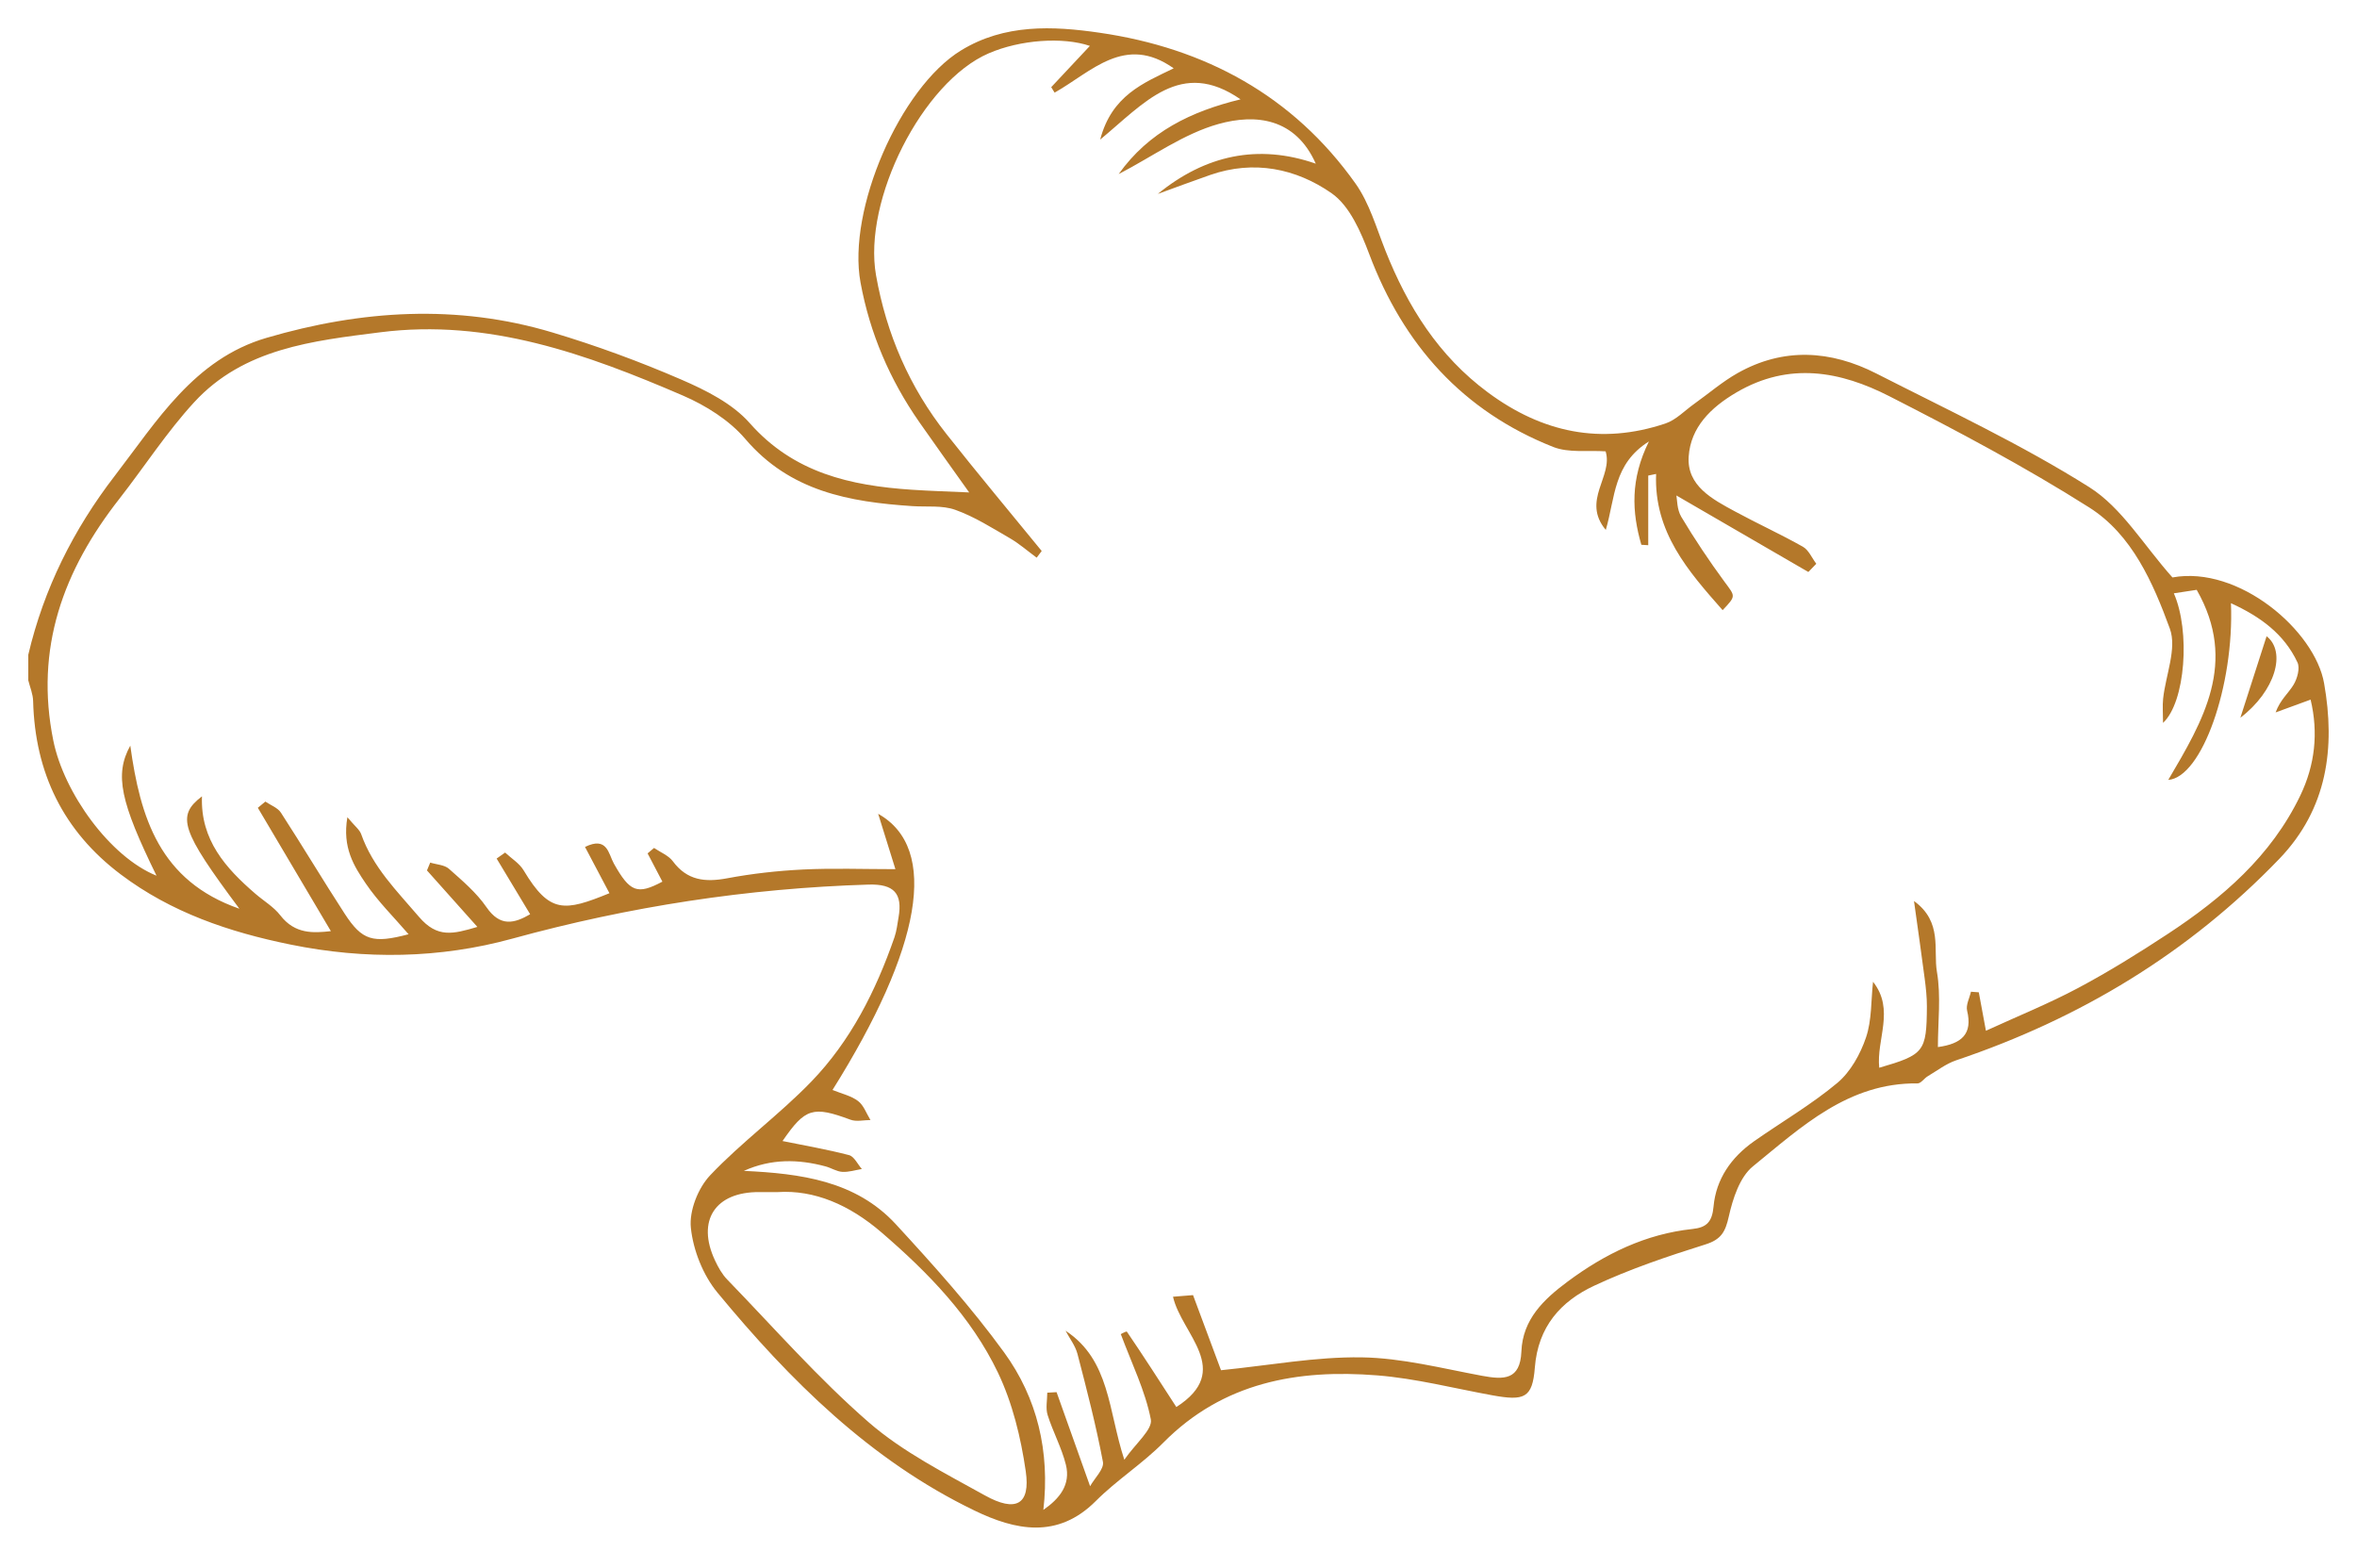 <?xml version="1.0" encoding="utf-8"?>
<!-- Generator: Adobe Illustrator 16.0.0, SVG Export Plug-In . SVG Version: 6.00 Build 0)  -->
<!DOCTYPE svg PUBLIC "-//W3C//DTD SVG 1.1//EN" "http://www.w3.org/Graphics/SVG/1.1/DTD/svg11.dtd">
<svg version="1.1" id="Layer_1" xmlns="http://www.w3.org/2000/svg" xmlns:xlink="http://www.w3.org/1999/xlink" x="0px" y="0px"
	 width="83.324px" height="55.443px" viewBox="0 0 83.324 55.443" enable-background="new 0 0 83.324 55.443" xml:space="preserve">
<g>
	<g>
		<path fill-rule="evenodd" clip-rule="evenodd" fill="#B4782A" d="M1,23.144c0.549-2.334,1.6-4.432,3.055-6.321
			c1.496-1.944,2.81-4.131,5.366-4.88c3.345-0.981,6.737-1.204,10.117-0.188c1.546,0.463,3.072,1.024,4.554,1.666
			c0.869,0.376,1.802,0.845,2.41,1.533c1.557,1.766,3.563,2.213,5.735,2.358c0.658,0.044,1.318,0.063,2.025,0.095
			c-0.596-0.84-1.188-1.66-1.766-2.49c-1.042-1.496-1.745-3.136-2.075-4.93c-0.475-2.57,1.399-6.884,3.55-8.203
			c1.541-0.945,3.248-0.868,4.907-0.626c3.718,0.54,6.836,2.221,9.043,5.332c0.489,0.69,0.735,1.56,1.053,2.362
			c0.787,1.985,1.88,3.729,3.632,5.024c1.918,1.418,3.989,1.856,6.264,1.096c0.378-0.125,0.688-0.458,1.027-0.699
			c0.509-0.363,0.987-0.777,1.528-1.083c1.627-0.918,3.294-0.809,4.909,0.014c2.534,1.291,5.123,2.504,7.523,4.015
			c1.155,0.727,1.93,2.06,2.943,3.193c2.349-0.431,5.035,1.881,5.361,3.742c0.4,2.27,0.123,4.432-1.584,6.206
			c-3.211,3.337-7.052,5.649-11.424,7.121c-0.358,0.121-0.675,0.368-1.006,0.564c-0.126,0.075-0.239,0.253-0.356,0.252
			c-2.449-0.031-4.112,1.541-5.823,2.933c-0.467,0.38-0.711,1.144-0.853,1.776c-0.121,0.541-0.269,0.809-0.828,0.984
			c-1.331,0.418-2.665,0.867-3.926,1.457c-1.182,0.551-1.99,1.446-2.102,2.898c-0.084,1.08-0.376,1.181-1.5,0.978
			c-1.355-0.246-2.705-0.596-4.072-0.705c-2.816-0.224-5.449,0.245-7.561,2.378c-0.738,0.745-1.646,1.321-2.387,2.063
			c-1.356,1.359-2.852,1.031-4.286,0.339c-3.683-1.777-6.525-4.601-9.089-7.705c-0.51-0.617-0.858-1.496-0.941-2.292
			c-0.063-0.599,0.255-1.406,0.683-1.857c1.113-1.175,2.445-2.142,3.571-3.306c1.395-1.442,2.289-3.217,2.944-5.107
			c0.077-0.224,0.103-0.466,0.144-0.703c0.148-0.846-0.161-1.186-1.063-1.159c-4.276,0.132-8.458,0.776-12.59,1.911
			c-2.561,0.703-5.2,0.748-7.843,0.209c-2.173-0.442-4.217-1.135-6-2.479c-2.033-1.531-3.032-3.591-3.098-6.125
			C1.167,24.538,1.06,24.293,1,24.049C1,23.747,1,23.445,1,23.144z M36.826,19.477c-0.059,0.079-0.119,0.158-0.178,0.236
			c-0.315-0.231-0.612-0.493-0.948-0.688c-0.627-0.363-1.25-0.76-1.926-1.002c-0.461-0.167-1.008-0.098-1.517-0.132
			c-2.227-0.148-4.329-0.519-5.911-2.377c-0.563-0.66-1.392-1.18-2.201-1.53c-3.405-1.468-6.879-2.724-10.696-2.239
			c-2.387,0.303-4.83,0.565-6.585,2.474c-0.97,1.055-1.756,2.276-2.642,3.41c-1.981,2.525-3.002,5.284-2.336,8.556
			c0.374,1.839,1.997,4.104,3.647,4.77c-1.276-2.606-1.492-3.572-0.927-4.598c0.354,2.544,1.033,4.782,3.857,5.766
			c-2.066-2.77-2.234-3.279-1.323-3.973c-0.058,1.54,0.837,2.537,1.888,3.443c0.295,0.255,0.649,0.462,0.882,0.764
			c0.519,0.671,1.173,0.626,1.787,0.558c-0.872-1.473-1.727-2.916-2.582-4.36c0.089-0.073,0.177-0.146,0.265-0.22
			c0.187,0.128,0.437,0.216,0.551,0.392c0.765,1.18,1.486,2.389,2.252,3.568c0.619,0.954,0.997,1.063,2.261,0.73
			c-0.521-0.606-1.078-1.154-1.51-1.789c-0.415-0.611-0.84-1.273-0.653-2.348c0.266,0.32,0.431,0.439,0.487,0.598
			c0.412,1.171,1.261,2.005,2.045,2.925c0.645,0.754,1.2,0.61,2.063,0.354c-0.646-0.723-1.214-1.359-1.782-1.996
			c0.039-0.092,0.078-0.185,0.115-0.277c0.225,0.07,0.504,0.078,0.663,0.22c0.473,0.42,0.971,0.841,1.325,1.355
			c0.488,0.709,0.987,0.574,1.545,0.251c-0.402-0.668-0.794-1.318-1.185-1.969c0.1-0.07,0.2-0.141,0.3-0.212
			c0.221,0.207,0.504,0.378,0.654,0.628c0.923,1.542,1.444,1.457,3.034,0.809c-0.286-0.542-0.572-1.084-0.864-1.636
			c0.79-0.385,0.828,0.243,1.02,0.587c0.569,1.013,0.828,1.112,1.716,0.64c-0.174-0.334-0.349-0.666-0.523-0.999
			c0.075-0.064,0.151-0.128,0.228-0.192c0.225,0.154,0.51,0.263,0.664,0.47c0.506,0.681,1.139,0.748,1.917,0.603
			c0.885-0.166,1.788-0.267,2.688-0.311c1.061-0.052,2.126-0.012,3.264-0.012c-0.232-0.744-0.422-1.351-0.61-1.957
			c2.176,1.22,1.524,4.758-1.614,9.762c0.311,0.128,0.65,0.201,0.902,0.39c0.202,0.151,0.297,0.443,0.44,0.673
			c-0.237,0-0.499,0.066-0.707-0.012c-1.326-0.491-1.6-0.413-2.402,0.754c0.78,0.159,1.574,0.295,2.351,0.498
			c0.182,0.048,0.304,0.321,0.453,0.491c-0.23,0.037-0.462,0.114-0.69,0.101c-0.202-0.012-0.393-0.14-0.595-0.194
			c-0.96-0.257-1.915-0.278-2.887,0.159c2,0.094,3.953,0.344,5.375,1.888c1.338,1.453,2.666,2.932,3.825,4.526
			c1.175,1.615,1.625,3.51,1.389,5.569c0.575-0.397,0.972-0.891,0.796-1.596c-0.15-0.602-0.459-1.164-0.646-1.759
			c-0.075-0.24-0.012-0.523-0.012-0.787c0.11-0.006,0.22-0.012,0.329-0.019c0.377,1.06,0.754,2.118,1.185,3.325
			c0.16-0.287,0.501-0.609,0.454-0.859c-0.242-1.283-0.57-2.552-0.9-3.817c-0.076-0.291-0.278-0.548-0.422-0.821
			c1.577,1.039,1.504,2.819,2.078,4.561c0.404-0.583,1.006-1.07,0.937-1.427c-0.198-1.012-0.672-1.968-1.06-3.009
			c-0.081,0.036,0.196-0.117,0.212-0.093c0.589,0.864,1.154,1.746,1.75,2.666c2.026-1.302,0.185-2.571-0.118-3.899
			c0.235-0.02,0.464-0.038,0.708-0.057c0.362,0.972,0.715,1.917,0.989,2.655c1.717-0.172,3.346-0.479,4.97-0.455
			c1.423,0.021,2.845,0.39,4.259,0.652c0.767,0.142,1.349,0.155,1.39-0.859c0.045-1.136,0.787-1.841,1.63-2.468
			c1.322-0.983,2.763-1.687,4.422-1.863c0.497-0.053,0.692-0.251,0.741-0.795c0.088-0.971,0.628-1.74,1.428-2.303
			c0.984-0.689,2.032-1.299,2.949-2.066c0.466-0.391,0.813-1.017,1.012-1.604c0.209-0.614,0.176-1.311,0.249-1.971
			c0.781,0.99,0.112,2.034,0.219,3.04c1.592-0.463,1.675-0.564,1.685-2.165c0.001-0.329-0.035-0.661-0.078-0.988
			c-0.109-0.841-0.231-1.683-0.378-2.741c1.019,0.74,0.677,1.727,0.811,2.504c0.148,0.86,0.034,1.767,0.034,2.659
			c0.846-0.116,1.231-0.463,1.033-1.287c-0.048-0.201,0.085-0.446,0.136-0.67c0.092,0.006,0.185,0.014,0.277,0.021
			c0.08,0.43,0.159,0.86,0.252,1.359c1.111-0.51,2.216-0.956,3.262-1.513c1.085-0.578,2.134-1.23,3.163-1.907
			c1.932-1.268,3.657-2.752,4.687-4.892c0.524-1.09,0.644-2.224,0.366-3.393c-0.436,0.159-0.836,0.307-1.237,0.452
			c0.163-0.451,0.458-0.682,0.636-0.981c0.131-0.218,0.232-0.584,0.136-0.787c-0.471-1.005-1.311-1.617-2.351-2.093
			c0.119,2.919-1.031,6.158-2.216,6.247c1.221-2.08,2.474-4.145,1.005-6.719c-0.174,0.027-0.479,0.073-0.808,0.123
			c0.587,1.335,0.411,3.843-0.382,4.581c0-0.353-0.024-0.606,0.003-0.855c0.089-0.834,0.494-1.775,0.238-2.477
			c-0.593-1.622-1.339-3.326-2.848-4.282c-2.272-1.44-4.663-2.706-7.062-3.931c-1.736-0.887-3.546-1.228-5.406-0.141
			c-0.923,0.54-1.623,1.241-1.694,2.266c-0.072,1.043,0.845,1.516,1.647,1.95c0.789,0.428,1.608,0.8,2.39,1.242
			c0.206,0.116,0.318,0.396,0.474,0.602c-0.094,0.097-0.187,0.194-0.281,0.291c-1.574-0.913-3.148-1.826-4.665-2.705
			c0.028,0.131,0.016,0.493,0.172,0.753c0.473,0.79,0.986,1.559,1.532,2.301c0.379,0.514,0.416,0.488-0.069,1
			c-1.222-1.385-2.432-2.76-2.352-4.815c-0.093,0.02-0.187,0.038-0.278,0.057c0,0.821,0,1.642,0,2.462
			c-0.082-0.004-0.163-0.011-0.244-0.015c-0.334-1.156-0.396-2.31,0.268-3.653c-1.264,0.794-1.188,1.982-1.525,3.128
			c-0.868-1.042,0.269-1.892-0.006-2.778c-0.616-0.043-1.3,0.063-1.855-0.156c-3.197-1.267-5.292-3.607-6.5-6.813
			c-0.296-0.786-0.692-1.707-1.331-2.154c-1.254-0.875-2.75-1.185-4.292-0.647c-0.621,0.216-1.235,0.446-1.853,0.671
			c1.671-1.366,3.535-1.783,5.585-1.07c-0.72-1.615-2.122-1.77-3.44-1.402c-1.228,0.343-2.327,1.147-3.529,1.771
			c1.067-1.498,2.562-2.217,4.309-2.643c-2.113-1.461-3.397,0.13-4.962,1.423c0.409-1.561,1.53-2,2.599-2.519
			c-1.727-1.222-2.91,0.127-4.21,0.859c-0.04-0.064-0.08-0.129-0.12-0.193c0.457-0.487,0.913-0.975,1.367-1.459
			c-0.961-0.326-2.467-0.218-3.576,0.262c-2.345,1.011-4.454,5.19-3.984,7.847c0.369,2.081,1.184,3.96,2.492,5.614
			C34.558,16.735,35.701,18.099,36.826,19.477z M27.493,42.139c-0.345,0-0.497,0.001-0.646,0c-1.564-0.013-2.232,1.008-1.57,2.417
			c0.113,0.242,0.25,0.488,0.434,0.677c1.65,1.702,3.221,3.497,5.004,5.047c1.206,1.047,2.689,1.795,4.103,2.581
			c1.1,0.612,1.614,0.321,1.444-0.853c-0.172-1.192-0.47-2.417-0.987-3.496c-0.947-1.971-2.461-3.527-4.119-4.953
			C30.027,42.589,28.789,42.055,27.493,42.139z"/>
		<path fill-rule="evenodd" clip-rule="evenodd" fill="#B4782A" d="M80.128,22.49c0.707,0.549,0.309,1.938-0.927,2.881
			C79.526,24.361,79.816,23.461,80.128,22.49z"/>
	</g>
</g>
</svg>
